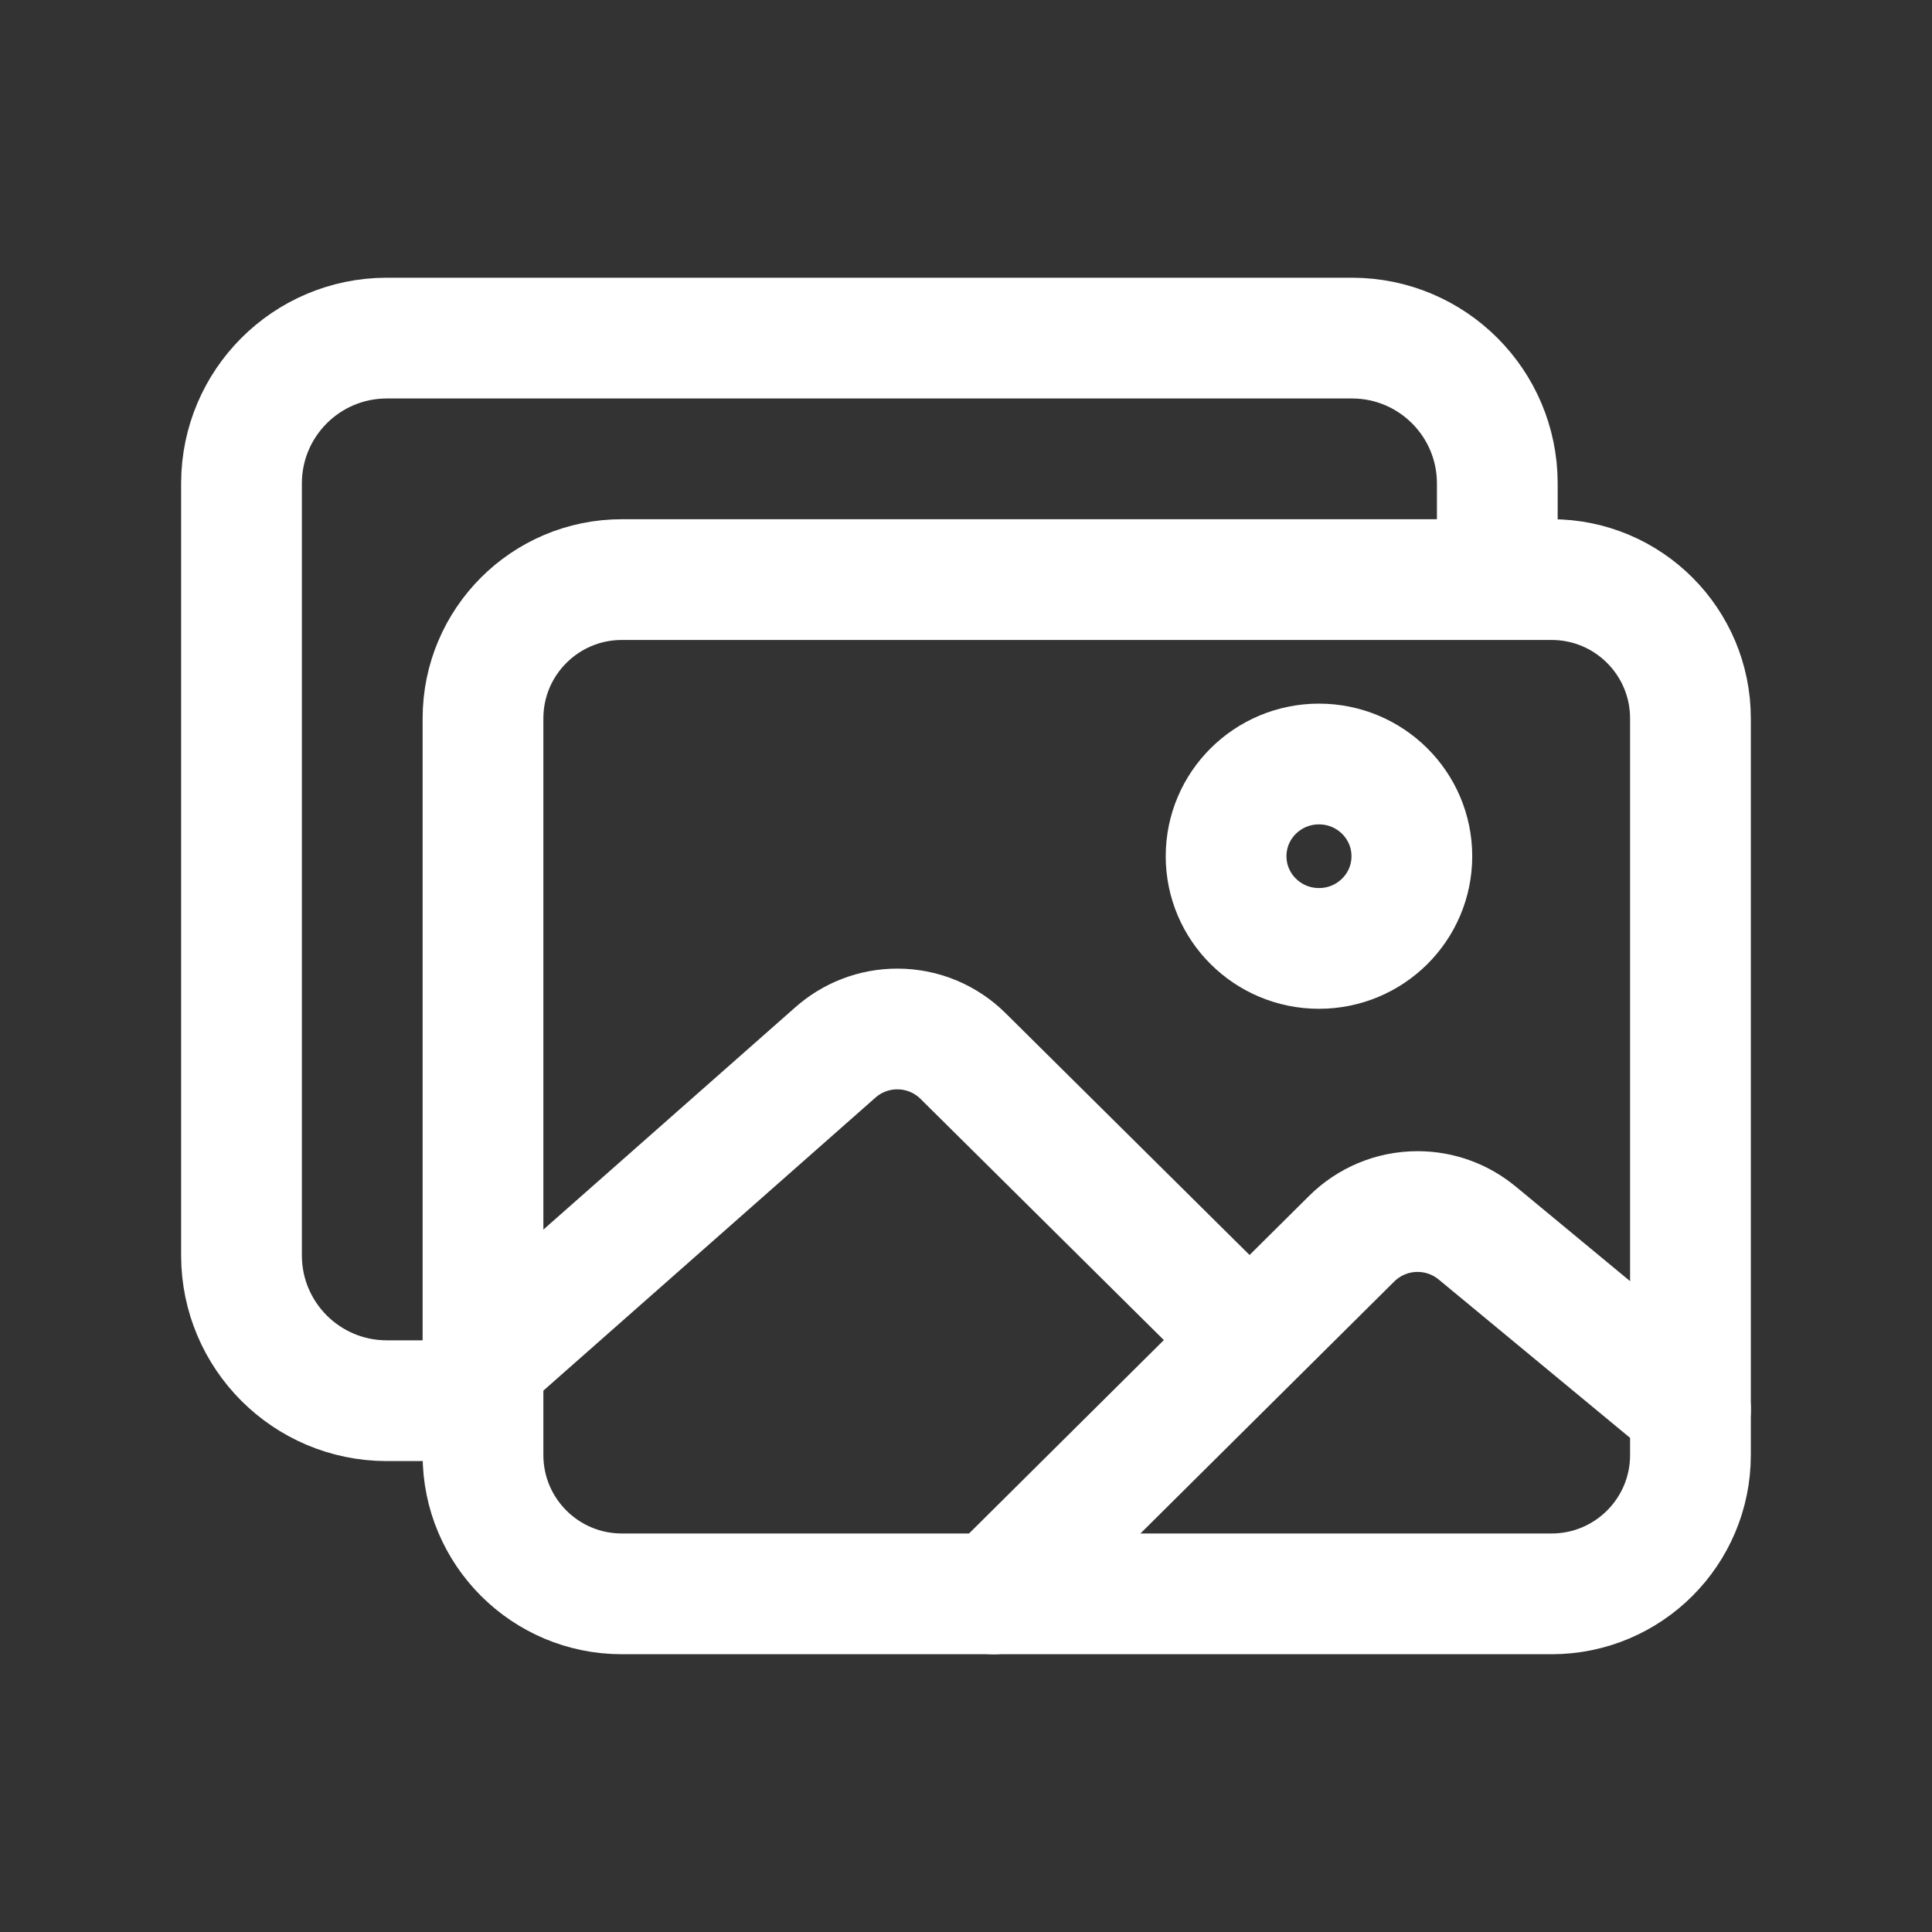 <!-- Generated by IcoMoon.io -->
<svg version="1.1" xmlns="http://www.w3.org/2000/svg" width="40" height="40" viewBox="0 0 40 40">
<rect x="0" y="0" width="40" height="40" fill="#333333" stroke="none"/>
<title>io-images-outline</title>
<path fill="none" stroke-linejoin="round" stroke-linecap="butt" stroke-miterlimit="4" stroke-width="2.5" stroke="#fff" d="M31 11v-1c-0.005-1.655-1.345-2.995-3-3h-20c-1.655 0.005-2.995 1.345-3 3v16c0.005 1.655 1.345 2.995 3 3h1"></path>
<path fill="none" stroke-linejoin="round" stroke-linecap="butt" stroke-miterlimit="4" stroke-width="2.5" stroke="#fff" d="M12.874 12h19.251c1.587 0 2.874 1.287 2.874 2.874v15.251c0 1.587-1.287 2.874-2.874 2.874h-19.251c-1.587 0-2.874-1.287-2.874-2.874v-15.251c0-1.587 1.287-2.874 2.874-2.874z"></path>
<path fill="none" stroke-linejoin="miter" stroke-linecap="butt" stroke-miterlimit="10" stroke-width="2.5" stroke="#fff" d="M29.231 17.727c0 1.055-0.861 1.909-1.923 1.909s-1.923-0.855-1.923-1.909c0-1.055 0.861-1.909 1.923-1.909s1.923 0.855 1.923 1.909z"></path>
<path fill="none" stroke-linejoin="round" stroke-linecap="round" stroke-miterlimit="4" stroke-width="2.5" stroke="#fff" d="M25.384 27.261l-5.447-5.399c-0.349-0.345-0.829-0.558-1.359-0.558-0.491 0-0.939 0.183-1.28 0.484l0.002-0.002-7.301 6.442"></path>
<path fill="none" stroke-linejoin="round" stroke-linecap="round" stroke-miterlimit="4" stroke-width="2.5" stroke="#fff" d="M20.577 33l7.412-7.358c0.35-0.345 0.83-0.558 1.36-0.558 0.469 0 0.899 0.167 1.234 0.444l-0.003-0.003 4.42 3.657"></path>
</svg>
